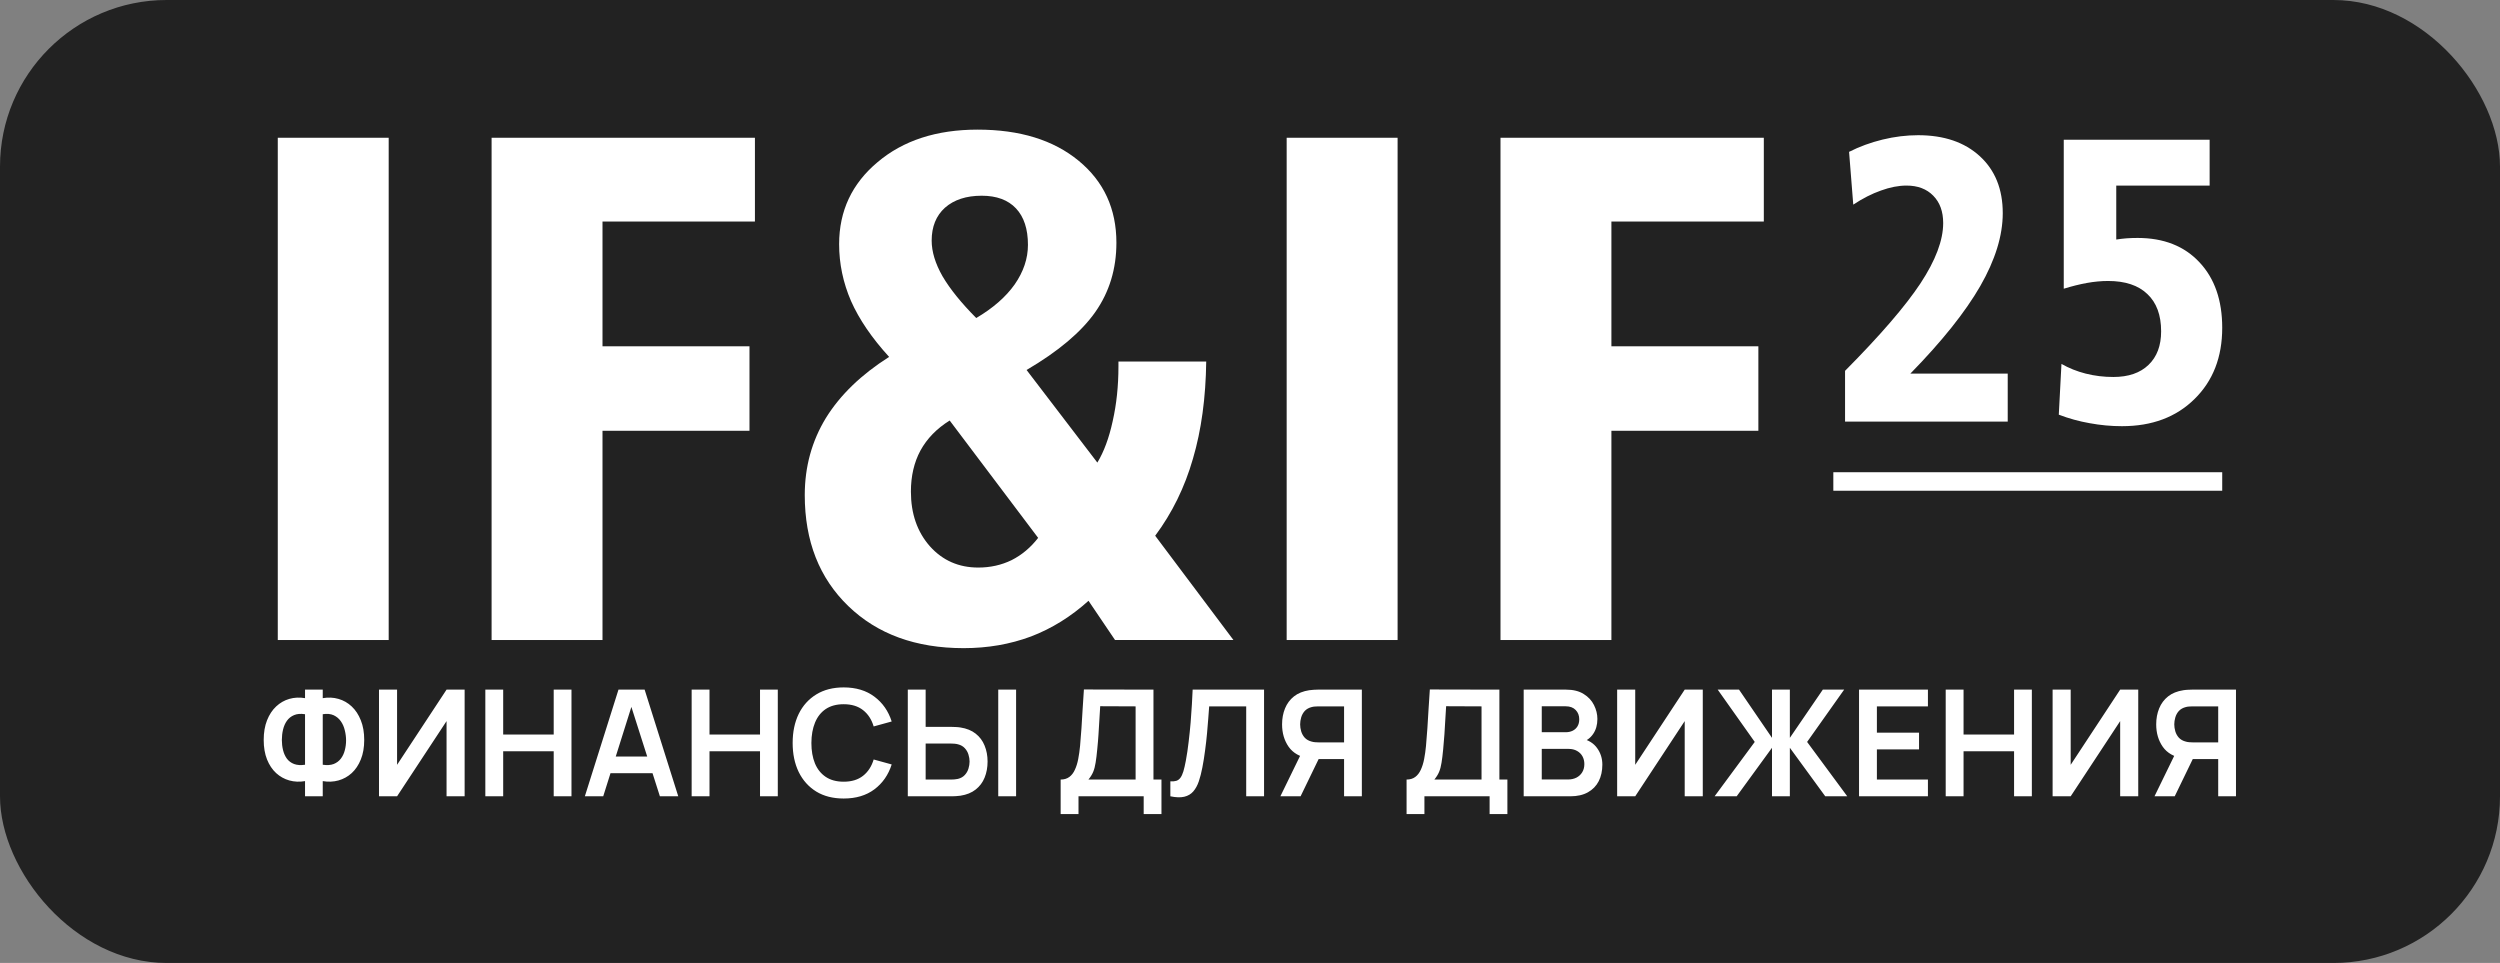<svg width="135" height="52" viewBox="0 0 135 52" fill="none" xmlns="http://www.w3.org/2000/svg">
<rect x="0" y="0" width="135" height="52" fill="#808080" stroke="none"/>
<rect width="135" height="52" rx="9" fill="#222222"/>
<path d="M15 7.439H20.989V34.561H15V7.439Z" fill="white"/>
<path d="M26.546 7.439H40.766V11.963H32.535V18.7H40.472V23.262H32.535V34.561H26.546V7.439Z" fill="white"/>
<path d="M51.283 22.708C50.585 23.141 50.059 23.682 49.703 24.331C49.361 24.967 49.189 25.705 49.189 26.545C49.189 27.741 49.532 28.727 50.218 29.503C50.904 30.267 51.773 30.648 52.827 30.648C53.476 30.648 54.076 30.515 54.627 30.247C55.178 29.968 55.656 29.567 56.06 29.045L51.283 22.708ZM55.435 19.979L59.257 24.98C59.612 24.394 59.888 23.65 60.084 22.746C60.292 21.83 60.396 20.844 60.396 19.788V19.521H65.136C65.111 21.48 64.873 23.23 64.419 24.77C63.978 26.309 63.299 27.696 62.38 28.93L66.606 34.561H60.212L58.779 32.442C57.836 33.295 56.801 33.938 55.674 34.37C54.548 34.79 53.335 35 52.037 35C49.452 35 47.376 34.243 45.809 32.729C44.241 31.215 43.457 29.217 43.457 26.735C43.457 25.209 43.837 23.822 44.596 22.575C45.368 21.328 46.507 20.227 48.013 19.273C47.083 18.255 46.397 17.25 45.956 16.257C45.527 15.264 45.313 14.24 45.313 13.184C45.313 11.39 46.005 9.914 47.389 8.756C48.773 7.585 50.573 7 52.79 7C55.068 7 56.887 7.56 58.246 8.68C59.606 9.799 60.286 11.275 60.286 13.108C60.286 14.52 59.906 15.767 59.147 16.849C58.387 17.93 57.15 18.974 55.435 19.979ZM52.717 17.173C53.623 16.639 54.315 16.034 54.792 15.36C55.27 14.673 55.509 13.96 55.509 13.222C55.509 12.37 55.295 11.714 54.866 11.256C54.437 10.798 53.819 10.569 53.01 10.569C52.178 10.569 51.516 10.786 51.026 11.218C50.549 11.651 50.31 12.242 50.31 12.993C50.31 13.591 50.506 14.234 50.898 14.921C51.302 15.608 51.908 16.359 52.717 17.173Z" fill="white"/>
<path d="M69.48 7.439H75.47V34.561H69.48V7.439Z" fill="white"/>
<path d="M81.027 7.439H95.246V11.963H87.016V18.7H94.952V23.262H87.016V34.561H81.027V7.439Z" fill="white"/>
<path d="M103.159 20.175H108.417V22.767H99.633V20.025C101.53 18.112 102.888 16.537 103.705 15.302C104.523 14.059 104.932 12.974 104.932 12.046C104.932 11.424 104.754 10.932 104.396 10.568C104.039 10.203 103.558 10.021 102.953 10.021C102.52 10.021 102.059 10.111 101.571 10.289C101.083 10.46 100.585 10.714 100.076 11.05L99.85 8.2C100.413 7.915 101.018 7.693 101.664 7.536C102.31 7.379 102.949 7.301 103.582 7.301C104.977 7.301 106.087 7.679 106.912 8.436C107.737 9.193 108.149 10.218 108.149 11.51C108.149 12.724 107.743 14.038 106.932 15.452C106.121 16.858 104.864 18.433 103.159 20.175Z" fill="white"/>
<path d="M111.443 7.547H119.32V10.021H114.278V12.935C114.457 12.906 114.639 12.885 114.824 12.87C115.017 12.856 115.22 12.849 115.433 12.849C116.842 12.849 117.955 13.288 118.773 14.166C119.591 15.038 120 16.216 120 17.701C120 19.286 119.502 20.568 118.505 21.546C117.515 22.525 116.209 23.014 114.587 23.014C114.003 23.014 113.422 22.96 112.845 22.853C112.274 22.753 111.718 22.6 111.175 22.392L111.319 19.651C111.718 19.879 112.154 20.054 112.628 20.175C113.11 20.297 113.608 20.357 114.123 20.357C114.934 20.357 115.567 20.14 116.02 19.704C116.474 19.268 116.701 18.665 116.701 17.894C116.701 17.015 116.453 16.344 115.959 15.88C115.471 15.409 114.763 15.173 113.835 15.173C113.47 15.173 113.089 15.209 112.69 15.28C112.299 15.352 111.883 15.455 111.443 15.591V7.547Z" fill="white"/>
<path d="M99 26L120 26" stroke="white"/>
<path d="M16.472 43V42.18C16.176 42.231 15.893 42.219 15.624 42.144C15.357 42.069 15.12 41.937 14.912 41.748C14.704 41.556 14.54 41.311 14.42 41.012C14.3 40.711 14.24 40.359 14.24 39.956C14.24 39.553 14.3 39.2 14.42 38.896C14.54 38.592 14.704 38.343 14.912 38.148C15.12 37.953 15.357 37.817 15.624 37.74C15.893 37.663 16.176 37.649 16.472 37.7V37.24H17.428V37.7C17.724 37.649 18.007 37.663 18.276 37.74C18.545 37.817 18.784 37.953 18.992 38.148C19.2 38.343 19.364 38.592 19.484 38.896C19.607 39.2 19.668 39.553 19.668 39.956C19.668 40.359 19.607 40.711 19.484 41.012C19.364 41.311 19.2 41.556 18.992 41.748C18.784 41.937 18.545 42.069 18.276 42.144C18.007 42.219 17.724 42.231 17.428 42.18V43H16.472ZM16.472 41.296V38.568C16.24 38.531 16.043 38.547 15.88 38.616C15.72 38.683 15.591 38.785 15.492 38.924C15.396 39.06 15.327 39.219 15.284 39.4C15.241 39.581 15.22 39.767 15.22 39.956C15.22 40.145 15.241 40.328 15.284 40.504C15.327 40.68 15.396 40.835 15.492 40.968C15.591 41.099 15.72 41.195 15.88 41.256C16.043 41.317 16.24 41.331 16.472 41.296ZM17.428 41.296C17.663 41.331 17.86 41.317 18.02 41.256C18.18 41.192 18.309 41.095 18.408 40.964C18.507 40.833 18.577 40.683 18.62 40.512C18.665 40.341 18.688 40.165 18.688 39.984C18.688 39.803 18.665 39.621 18.62 39.44C18.577 39.256 18.507 39.093 18.408 38.952C18.309 38.808 18.18 38.699 18.02 38.624C17.86 38.549 17.663 38.531 17.428 38.568V41.296ZM25.09 43H24.114V38.94L21.442 43H20.466V37.24H21.442V41.3L24.114 37.24H25.09V43ZM26.208 43V37.24H27.172V39.664H29.9V37.24H30.86V43H29.9V40.568H27.172V43H26.208ZM31.582 43L33.398 37.24H34.81L36.626 43H35.634L33.986 37.832H34.202L32.574 43H31.582ZM32.594 41.752V40.852H35.618V41.752H32.594ZM37.349 43V37.24H38.313V39.664H41.041V37.24H42.001V43H41.041V40.568H38.313V43H37.349ZM45.559 43.12C44.983 43.12 44.489 42.995 44.078 42.744C43.668 42.491 43.352 42.139 43.13 41.688C42.912 41.237 42.803 40.715 42.803 40.12C42.803 39.525 42.912 39.003 43.13 38.552C43.352 38.101 43.668 37.751 44.078 37.5C44.489 37.247 44.983 37.12 45.559 37.12C46.222 37.12 46.776 37.287 47.218 37.62C47.661 37.951 47.972 38.397 48.151 38.96L47.178 39.228C47.066 38.852 46.876 38.559 46.606 38.348C46.337 38.135 45.988 38.028 45.559 38.028C45.172 38.028 44.849 38.115 44.59 38.288C44.334 38.461 44.141 38.705 44.011 39.02C43.883 39.332 43.817 39.699 43.815 40.12C43.815 40.541 43.879 40.909 44.007 41.224C44.137 41.536 44.332 41.779 44.59 41.952C44.849 42.125 45.172 42.212 45.559 42.212C45.988 42.212 46.337 42.105 46.606 41.892C46.876 41.679 47.066 41.385 47.178 41.012L48.151 41.28C47.972 41.843 47.661 42.291 47.218 42.624C46.776 42.955 46.222 43.12 45.559 43.12ZM49.021 43V37.24H49.985V39.252H51.401C51.454 39.252 51.526 39.255 51.617 39.26C51.707 39.263 51.79 39.271 51.865 39.284C52.195 39.335 52.469 39.445 52.685 39.616C52.903 39.787 53.065 40.003 53.169 40.264C53.275 40.523 53.329 40.809 53.329 41.124C53.329 41.441 53.275 41.731 53.169 41.992C53.065 42.251 52.903 42.465 52.685 42.636C52.469 42.807 52.195 42.917 51.865 42.968C51.79 42.979 51.707 42.987 51.617 42.992C51.529 42.997 51.457 43 51.401 43H49.021ZM49.985 42.096H51.361C51.417 42.096 51.477 42.093 51.541 42.088C51.607 42.083 51.67 42.073 51.729 42.06C51.886 42.02 52.01 41.949 52.101 41.848C52.194 41.747 52.259 41.632 52.297 41.504C52.337 41.373 52.357 41.247 52.357 41.124C52.357 41.001 52.337 40.876 52.297 40.748C52.259 40.62 52.194 40.505 52.101 40.404C52.01 40.303 51.886 40.232 51.729 40.192C51.67 40.176 51.607 40.165 51.541 40.16C51.477 40.155 51.417 40.152 51.361 40.152H49.985V42.096ZM53.905 43V37.24H54.869V43H53.905ZM57.275 43.96V42.096C57.462 42.096 57.618 42.049 57.743 41.956C57.869 41.863 57.969 41.733 58.043 41.568C58.121 41.403 58.181 41.211 58.223 40.992C58.266 40.771 58.299 40.536 58.323 40.288C58.353 39.96 58.378 39.639 58.399 39.324C58.421 39.007 58.441 38.679 58.459 38.34C58.481 37.999 58.505 37.629 58.531 37.232L62.287 37.24V42.096H62.719V43.96H61.759V43H58.239V43.96H57.275ZM58.775 42.096H61.323V38.144L59.411 38.136C59.393 38.416 59.377 38.677 59.363 38.92C59.353 39.16 59.338 39.404 59.319 39.652C59.303 39.9 59.281 40.171 59.251 40.464C59.225 40.752 59.195 40.992 59.163 41.184C59.134 41.376 59.09 41.543 59.031 41.684C58.973 41.823 58.887 41.96 58.775 42.096ZM63.199 43V42.192C63.327 42.2 63.435 42.191 63.523 42.164C63.611 42.135 63.684 42.08 63.743 42C63.804 41.917 63.858 41.801 63.903 41.652C63.948 41.5 63.992 41.309 64.035 41.08C64.096 40.752 64.147 40.411 64.187 40.056C64.23 39.699 64.266 39.348 64.295 39.004C64.324 38.657 64.347 38.332 64.363 38.028C64.379 37.724 64.392 37.461 64.403 37.24H68.259V43H67.295V38.144H65.295C65.282 38.323 65.266 38.539 65.247 38.792C65.231 39.043 65.208 39.315 65.179 39.608C65.152 39.901 65.118 40.205 65.075 40.52C65.035 40.835 64.986 41.144 64.927 41.448C64.874 41.725 64.81 41.975 64.735 42.196C64.66 42.415 64.56 42.596 64.435 42.74C64.312 42.881 64.151 42.976 63.951 43.024C63.754 43.072 63.503 43.064 63.199 43ZM73.54 43H72.58V40.988H71.092L70.68 40.952C70.19 40.872 69.826 40.664 69.588 40.328C69.351 39.989 69.232 39.585 69.232 39.116C69.232 38.799 69.286 38.511 69.392 38.252C69.499 37.991 69.66 37.775 69.876 37.604C70.092 37.433 70.367 37.323 70.7 37.272C70.778 37.259 70.859 37.251 70.944 37.248C71.032 37.243 71.104 37.24 71.16 37.24H73.54V43ZM70.232 43H69.14L70.388 40.44L71.368 40.656L70.232 43ZM72.58 40.088V38.144H71.2C71.147 38.144 71.087 38.147 71.02 38.152C70.954 38.155 70.892 38.164 70.836 38.18C70.676 38.22 70.55 38.291 70.456 38.392C70.366 38.493 70.302 38.609 70.264 38.74C70.227 38.868 70.208 38.993 70.208 39.116C70.208 39.239 70.227 39.364 70.264 39.492C70.302 39.62 70.366 39.735 70.456 39.836C70.55 39.937 70.676 40.008 70.836 40.048C70.892 40.064 70.954 40.075 71.02 40.08C71.087 40.085 71.147 40.088 71.2 40.088H72.58ZM75.955 43.96V42.096C76.142 42.096 76.298 42.049 76.423 41.956C76.549 41.863 76.648 41.733 76.723 41.568C76.8 41.403 76.861 41.211 76.903 40.992C76.946 40.771 76.979 40.536 77.003 40.288C77.032 39.96 77.058 39.639 77.079 39.324C77.1 39.007 77.121 38.679 77.139 38.34C77.16 37.999 77.184 37.629 77.211 37.232L80.967 37.24V42.096H81.399V43.96H80.439V43H76.919V43.96H75.955ZM77.455 42.096H80.003V38.144L78.091 38.136C78.073 38.416 78.056 38.677 78.043 38.92C78.032 39.16 78.018 39.404 77.999 39.652C77.983 39.9 77.96 40.171 77.931 40.464C77.904 40.752 77.875 40.992 77.843 41.184C77.814 41.376 77.77 41.543 77.711 41.684C77.653 41.823 77.567 41.96 77.455 42.096ZM82.279 43V37.24H84.563C84.952 37.24 85.271 37.319 85.519 37.476C85.769 37.631 85.955 37.829 86.075 38.072C86.197 38.315 86.259 38.565 86.259 38.824C86.259 39.141 86.183 39.411 86.031 39.632C85.881 39.853 85.677 40.003 85.419 40.08V39.88C85.781 39.963 86.056 40.135 86.243 40.396C86.432 40.657 86.527 40.955 86.527 41.288C86.527 41.629 86.461 41.928 86.331 42.184C86.2 42.44 86.005 42.64 85.747 42.784C85.491 42.928 85.173 43 84.795 43H82.279ZM83.255 42.092H84.675C84.843 42.092 84.993 42.059 85.127 41.992C85.26 41.923 85.364 41.827 85.439 41.704C85.516 41.579 85.555 41.431 85.555 41.26C85.555 41.105 85.521 40.967 85.455 40.844C85.388 40.721 85.291 40.624 85.163 40.552C85.035 40.477 84.881 40.44 84.703 40.44H83.255V42.092ZM83.255 39.54H84.551C84.689 39.54 84.813 39.513 84.923 39.46C85.032 39.407 85.119 39.328 85.183 39.224C85.247 39.12 85.279 38.992 85.279 38.84C85.279 38.64 85.215 38.473 85.087 38.34C84.959 38.207 84.78 38.14 84.551 38.14H83.255V39.54ZM91.95 43H90.974V38.94L88.302 43H87.326V37.24H88.302V41.3L90.974 37.24H91.95V43ZM92.588 43L94.756 40.064L92.756 37.24H93.908L95.688 39.844V37.24H96.652V39.844L98.432 37.24H99.584L97.584 40.064L99.752 43H98.564L96.652 40.38V43H95.688V40.38L93.78 43H92.588ZM100.388 43V37.24H104.108V38.144H101.352V39.564H103.628V40.468H101.352V42.096H104.108V43H100.388ZM105.068 43V37.24H106.032V39.664H108.76V37.24H109.72V43H108.76V40.568H106.032V43H105.068ZM115.465 43H114.489V38.94L111.817 43H110.841V37.24H111.817V41.3L114.489 37.24H115.465V43ZM120.743 43H119.783V40.988H118.295L117.883 40.952C117.393 40.872 117.029 40.664 116.791 40.328C116.554 39.989 116.435 39.585 116.435 39.116C116.435 38.799 116.489 38.511 116.595 38.252C116.702 37.991 116.863 37.775 117.079 37.604C117.295 37.433 117.57 37.323 117.903 37.272C117.981 37.259 118.062 37.251 118.147 37.248C118.235 37.243 118.307 37.24 118.363 37.24H120.743V43ZM117.435 43H116.343L117.591 40.44L118.571 40.656L117.435 43ZM119.783 40.088V38.144H118.403C118.35 38.144 118.29 38.147 118.223 38.152C118.157 38.155 118.095 38.164 118.039 38.18C117.879 38.22 117.753 38.291 117.659 38.392C117.569 38.493 117.505 38.609 117.467 38.74C117.43 38.868 117.411 38.993 117.411 39.116C117.411 39.239 117.43 39.364 117.467 39.492C117.505 39.62 117.569 39.735 117.659 39.836C117.753 39.937 117.879 40.008 118.039 40.048C118.095 40.064 118.157 40.075 118.223 40.08C118.29 40.085 118.35 40.088 118.403 40.088H119.783Z" fill="white"/>
</svg>
